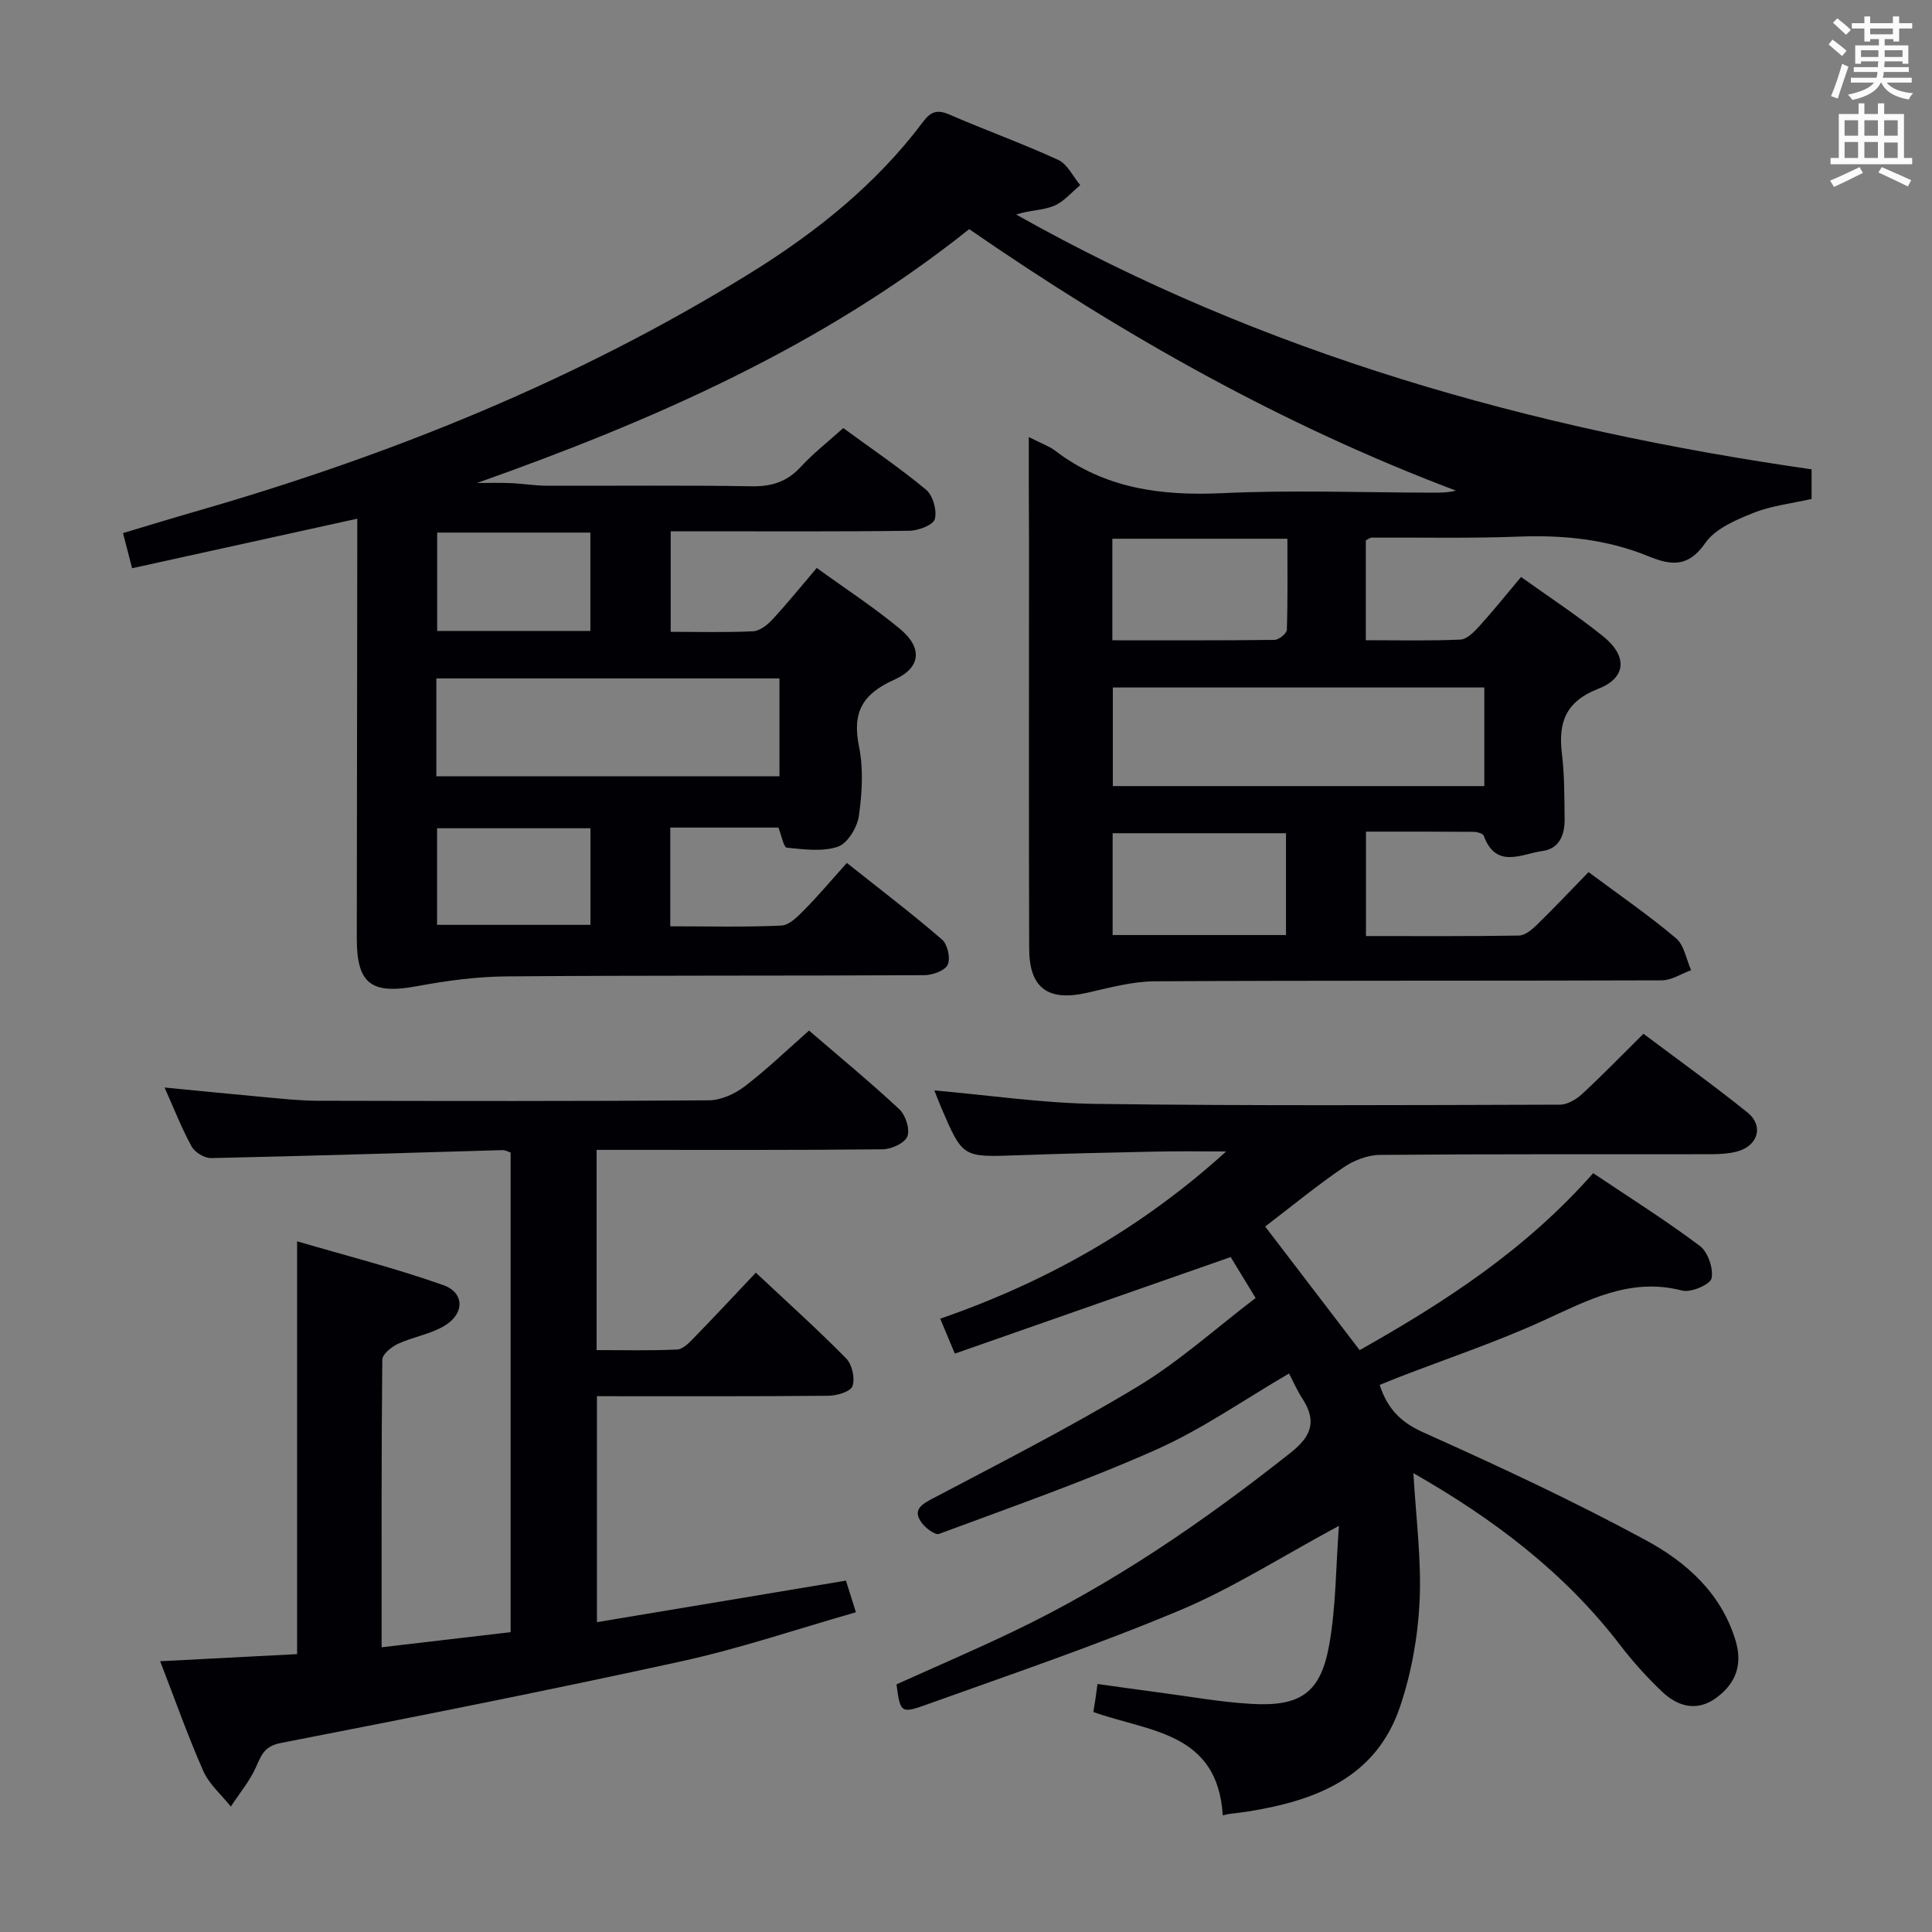 <svg enable-background="new 0 0 400 400" viewBox="0 0 400 400" xmlns="http://www.w3.org/2000/svg"><rect x="0" y="0" width="400" height="400" fill="#808080" stroke="none"/><g fill="#010105"><path d="m213 90.48c2.8 1.43 4.25 1.91 5.4 2.79 10.35 7.92 22.1 9.43 34.79 8.83 14.46-.68 28.99-.12 43.48-.1 1.57 0 3.13 0 4.77-.42-35.9-13.55-68.95-32.16-100.78-54.14-30.4 24.28-65.36 39.61-101.9 52.56 2.31 0 4.63-.08 6.94.02 2.48.1 4.96.53 7.44.54 14.16.05 28.33-.12 42.49.12 4.16.07 7.32-.94 10.15-4.01 2.57-2.8 5.62-5.16 8.81-8.04 5.78 4.23 11.68 8.22 17.13 12.75 1.43 1.19 2.3 4.28 1.83 6.08-.32 1.23-3.42 2.41-5.29 2.43-14.49.2-28.99.11-43.49.11-1.82 0-3.65 0-5.91 0v20.81c5.83 0 11.45.16 17.06-.11 1.38-.07 2.96-1.31 3.99-2.43 3.05-3.29 5.87-6.78 9.19-10.68 5.85 4.24 11.82 8.12 17.26 12.64 4.68 3.89 4.34 8.02-1.23 10.51-6.5 2.9-8.74 6.7-7.29 13.77.95 4.64.65 9.7-.02 14.43-.34 2.37-2.34 5.68-4.34 6.36-3.21 1.09-7.06.55-10.58.2-.66-.07-1.08-2.5-1.74-4.16-7.19 0-14.61 0-22.39 0v20.44c7.81 0 15.42.2 23.01-.15 1.65-.08 3.41-1.9 4.77-3.28 2.92-2.96 5.6-6.15 8.78-9.69 7.14 5.67 13.59 10.58 19.71 15.87 1.15.99 1.79 3.89 1.17 5.21-.58 1.23-3.14 2.15-4.83 2.16-28.83.15-57.66.02-86.48.25-6.22.05-12.5.9-18.63 2.04-9.34 1.73-12.41-.46-12.4-9.86.02-26.99.07-53.99.1-80.98 0-1.82 0-3.63 0-5.96-15.67 3.45-30.94 6.81-46.62 10.26-.68-2.63-1.2-4.66-1.88-7.28 5.12-1.53 9.96-3.02 14.83-4.42 40.41-11.62 79.14-27.2 114.99-49.38 13.64-8.44 26.13-18.41 35.86-31.4 1.56-2.09 2.94-2.53 5.42-1.45 7.46 3.24 15.15 5.99 22.53 9.39 1.91.88 3.05 3.43 4.55 5.22-1.8 1.48-3.4 3.46-5.47 4.3-2.36.96-5.13.89-7.79 1.79 51.21 28.85 106.61 44.42 164.68 52.75v6.13c-4.11.94-8.3 1.39-12.07 2.9-3.63 1.45-7.89 3.26-9.95 6.24-3.52 5.09-7.1 4.63-11.75 2.73-8.61-3.52-17.59-4.43-26.86-4.07-10.15.39-20.32.15-30.48.21-.29 0-.57.26-1.18.55v20.69c6.69 0 13.14.16 19.57-.13 1.35-.06 2.83-1.56 3.88-2.72 2.89-3.19 5.59-6.55 8.69-10.24 5.82 4.17 11.67 7.98 17.06 12.34 4.99 4.04 4.75 8.53-1.04 10.79-6.78 2.64-8.35 6.95-7.56 13.45.54 4.43.49 8.94.56 13.42.05 3.25-.98 6.23-4.58 6.73-4.34.6-9.61 3.8-12.16-3.15-.18-.48-1.4-.81-2.14-.82-7.3-.06-14.6-.04-22.25-.04v21.62c10.75 0 21.2.07 31.65-.1 1.25-.02 2.68-1.19 3.68-2.17 3.57-3.48 6.99-7.11 10.75-10.97 6.28 4.67 12.42 8.9 18.1 13.68 1.7 1.43 2.13 4.38 3.14 6.63-2.03.73-4.05 2.09-6.08 2.1-34.99.13-69.99 0-104.98.2-4.69.03-9.41 1.34-14.05 2.39-8.01 1.8-11.92-.95-11.94-9.16-.09-28-.03-55.99-.03-83.99-.05-6.97-.05-13.93-.05-21.93zm94.31 51.86c-25.94 0-51.49 0-76.91 0v20.41h76.91c0-6.84 0-13.43 0-20.41zm-145.93 18.39c0-6.92 0-13.6 0-20.27-23.89 0-47.33 0-71.04 0v20.27zm105.16-49.19c-12.52 0-24.38 0-36.24 0v21.03c11.38 0 22.48.05 33.58-.09.9-.01 2.53-1.34 2.55-2.09.2-6.26.11-12.52.11-18.85zm-.29 60.97c-12.16 0-24.01 0-35.89 0v21.08h35.89c0-7.13 0-14 0-21.08zm-144.02-41.88c0-7.18 0-13.76 0-20.36-10.8 0-21.23 0-31.72 0v20.36zm.02 40.85c-10.88 0-21.41 0-31.76 0v20h31.76c0-6.91 0-13.47 0-20z"/><path d="m253.16 375.85c-1.07-17.33-15.32-17.28-26.8-21.4.11-.69.27-1.6.41-2.51.13-.82.23-1.65.45-3.29 4.2.58 8.37 1.18 12.55 1.73 6.42.84 12.83 2.01 19.28 2.39 10.19.6 14.37-2.27 16.14-12.17 1.41-7.88 1.37-16.02 2.02-24.69-11.92 6.41-22.06 12.93-33.01 17.52-17.26 7.23-35.02 13.27-52.65 19.59-5.05 1.81-5.18 1.46-5.94-4.29 7.93-3.58 15.97-7.03 23.86-10.8 20.85-9.93 39.74-22.9 57.8-37.21 4.4-3.48 5.32-6.61 2.36-11.18-1.07-1.65-1.86-3.47-2.75-5.17-9.29 5.41-17.94 11.5-27.43 15.73-14.69 6.54-29.92 11.86-45.01 17.47-.84.31-2.83-1.2-3.64-2.33-1.66-2.3-.55-3.49 1.93-4.79 14.39-7.59 28.92-14.99 42.83-23.39 8.6-5.2 16.18-12.06 24.4-18.32-2.13-3.49-3.83-6.3-5.16-8.48-19.25 6.74-38.06 13.32-57.11 19.99-1.31-3.11-2.06-4.9-3.03-7.23 21.93-7.58 41.62-18.66 59.2-34.62-4.8 0-9.59-.08-14.39.02-9.65.2-19.3.42-28.94.77-11.22.41-11.22.47-15.65-9.85-.52-1.21-.98-2.45-1.43-3.58 11.24.98 22.38 2.65 33.54 2.79 31.99.42 63.98.25 95.98.16 1.55 0 3.39-1.1 4.6-2.22 4.26-3.94 8.3-8.11 12.69-12.46 7.24 5.44 14.53 10.66 21.5 16.27 3.48 2.8 2.24 6.97-2.17 8.12-1.73.45-3.6.54-5.4.55-22.83.03-45.66-.06-68.49.14-2.56.02-5.44 1.15-7.59 2.62-5.48 3.74-10.62 7.97-16.17 12.21 6.43 8.41 12.84 16.8 19.56 25.59 17.51-9.87 34.32-20.71 48.35-36.64 7.38 4.95 14.94 9.71 22.07 15.05 1.68 1.26 2.86 4.67 2.44 6.72-.27 1.28-4.26 3.01-6.07 2.54-10.82-2.81-19.59 2.05-28.85 6.26-9.65 4.4-19.76 7.78-29.66 11.61-1.34.52-2.67 1.07-4.13 1.66 1.59 4.91 4.32 7.73 9.05 9.84 15.59 6.99 31.11 14.21 46.12 22.35 8.29 4.49 15.53 10.9 18.5 20.71 1.52 5.02.07 8.88-3.92 11.84-4.03 2.99-8 1.89-11.3-1.24-3.11-2.96-6.03-6.19-8.64-9.6-11.53-15.07-26.26-26.17-42.83-35.63.52 9.18 1.69 17.91 1.28 26.56-.35 7.34-1.7 14.87-4.06 21.83-4.98 14.71-17.53 19.42-31.45 21.66-1.31.21-2.64.33-3.96.51-.27.05-.6.14-1.28.29z"/><path d="m79.01 341.05c9.35-1.1 17.91-2.1 26.71-3.13 0-33.17 0-66.12 0-99.3-.48-.15-1.09-.51-1.68-.5-20.11.57-40.22 1.22-60.33 1.65-1.37.03-3.37-1.19-4.04-2.41-2.07-3.76-3.63-7.8-5.6-12.2 7.17.69 13.98 1.38 20.79 2 3.64.33 7.29.73 10.94.74 26.99.06 53.99.11 80.98-.09 2.5-.02 5.37-1.34 7.42-2.9 4.59-3.51 8.77-7.55 13.3-11.54 6.47 5.57 12.77 10.75 18.71 16.3 1.29 1.21 2.22 4.12 1.65 5.61-.53 1.38-3.29 2.65-5.08 2.67-17.83.19-35.66.12-53.49.12-1.8 0-3.61 0-5.77 0v41.45c5.51 0 11.11.15 16.69-.12 1.23-.06 2.53-1.46 3.54-2.5 4.17-4.27 8.24-8.65 12.74-13.41 6.75 6.34 12.92 11.87 18.71 17.77 1.22 1.25 1.86 4.12 1.3 5.72-.4 1.15-3.26 1.99-5.03 2-15.82.15-31.64.09-47.88.09v46.78c17.17-2.87 34.1-5.69 51.55-8.6.55 1.74 1.16 3.69 2.07 6.55-12.24 3.49-24.02 7.51-36.1 10.15-27.56 6.04-55.24 11.51-82.94 16.91-3.35.65-4.01 2.35-5.12 4.89-1.3 2.96-3.47 5.54-5.26 8.28-1.94-2.43-4.47-4.6-5.69-7.34-3.21-7.25-5.84-14.74-8.94-22.75 9.93-.52 19.15-.99 28.35-1.47 0-28.32 0-56.21 0-85.47 10.22 3 20.4 5.57 30.26 9.07 4.43 1.57 4.44 5.89.3 8.39-2.91 1.77-6.53 2.31-9.67 3.76-1.35.63-3.24 2.16-3.25 3.29-.2 19.62-.14 39.25-.14 59.54z"/></g><path d="m378.6 9.2.8-1c.9.7 1.9 1.4 2.9 2.3l-.9 1.1c-1.1-.9-2-1.7-2.8-2.4zm.5 10.7c.9-2.1 1.6-4.3 2.3-6.7.4.2.8.4 1.3.6-.7 2.1-1.5 4.3-2.2 6.6zm.4-15.2.9-.9c1 .8 2 1.6 2.8 2.4l-1 1c-1-.9-1.9-1.8-2.7-2.5zm12.5-1.3h1.2v1.4h2.7v1.1h-2.7v2.7h-1.2v-.5h-1.8v1.3h4.9v3.8h-1.2v-.5h-3.7c0 .4-.1.9-.1 1.2h5.1v1h-5.2c0 .5-.1.9-.2 1.2h6v1h-5.2c1.1 1.3 2.9 2 5.5 2.2-.4.4-.7.8-.9 1.3-2.9-.5-4.8-1.6-5.7-3.5h-.1c-.8 1.7-2.7 2.9-5.9 3.6-.2-.4-.6-.8-.9-1.1 2.8-.6 4.6-1.4 5.4-2.5h-4.8v-1h5.3c.1-.3.2-.7.2-1.2h-4.9v-1h5c0-.4 0-.8.1-1.2h-3.6v.5h-1.2v-3.8h4.9v-1.3h-1.8v.5h-1.2v-2.7h-2.6v-1.1h2.6v-1.4h1.2v1.4h4.7v-1.4zm-6.7 8.4h3.6c0-.4 0-.9 0-1.4h-3.6zm1.9-4.7h4.7v-1.2h-4.7zm6.7 3.3h-3.7v1.4h3.7z" fill="#fafbfa"/><path d="m384.7 21.4h1.3v2.2h2.8v-2.2h1.3v2.2h4.1v9.1h1.7v1.3h-16.9v-1.3h1.7v-9.1h4.1v-2.2zm.3 13.2.7 1.2c-1.8.9-3.8 1.9-6 2.9-.2-.4-.5-.8-.8-1.3 2.4-1 4.4-2 6.1-2.8zm-3.1-6.5h2.8v-3.2h-2.8zm0 4.6h2.8v-3.3h-2.8zm4.1-4.6h2.8v-3.2h-2.8zm0 4.6h2.8v-3.3h-2.8zm3.6 1.9c2.1.9 4.1 1.8 6.1 2.7l-.7 1.3c-2.2-1.1-4.2-2-6.1-2.9zm3.3-9.7h-2.8v3.2h2.8zm-2.8 7.8h2.8v-3.2h-2.8z" fill="#fafbfa"/></svg>